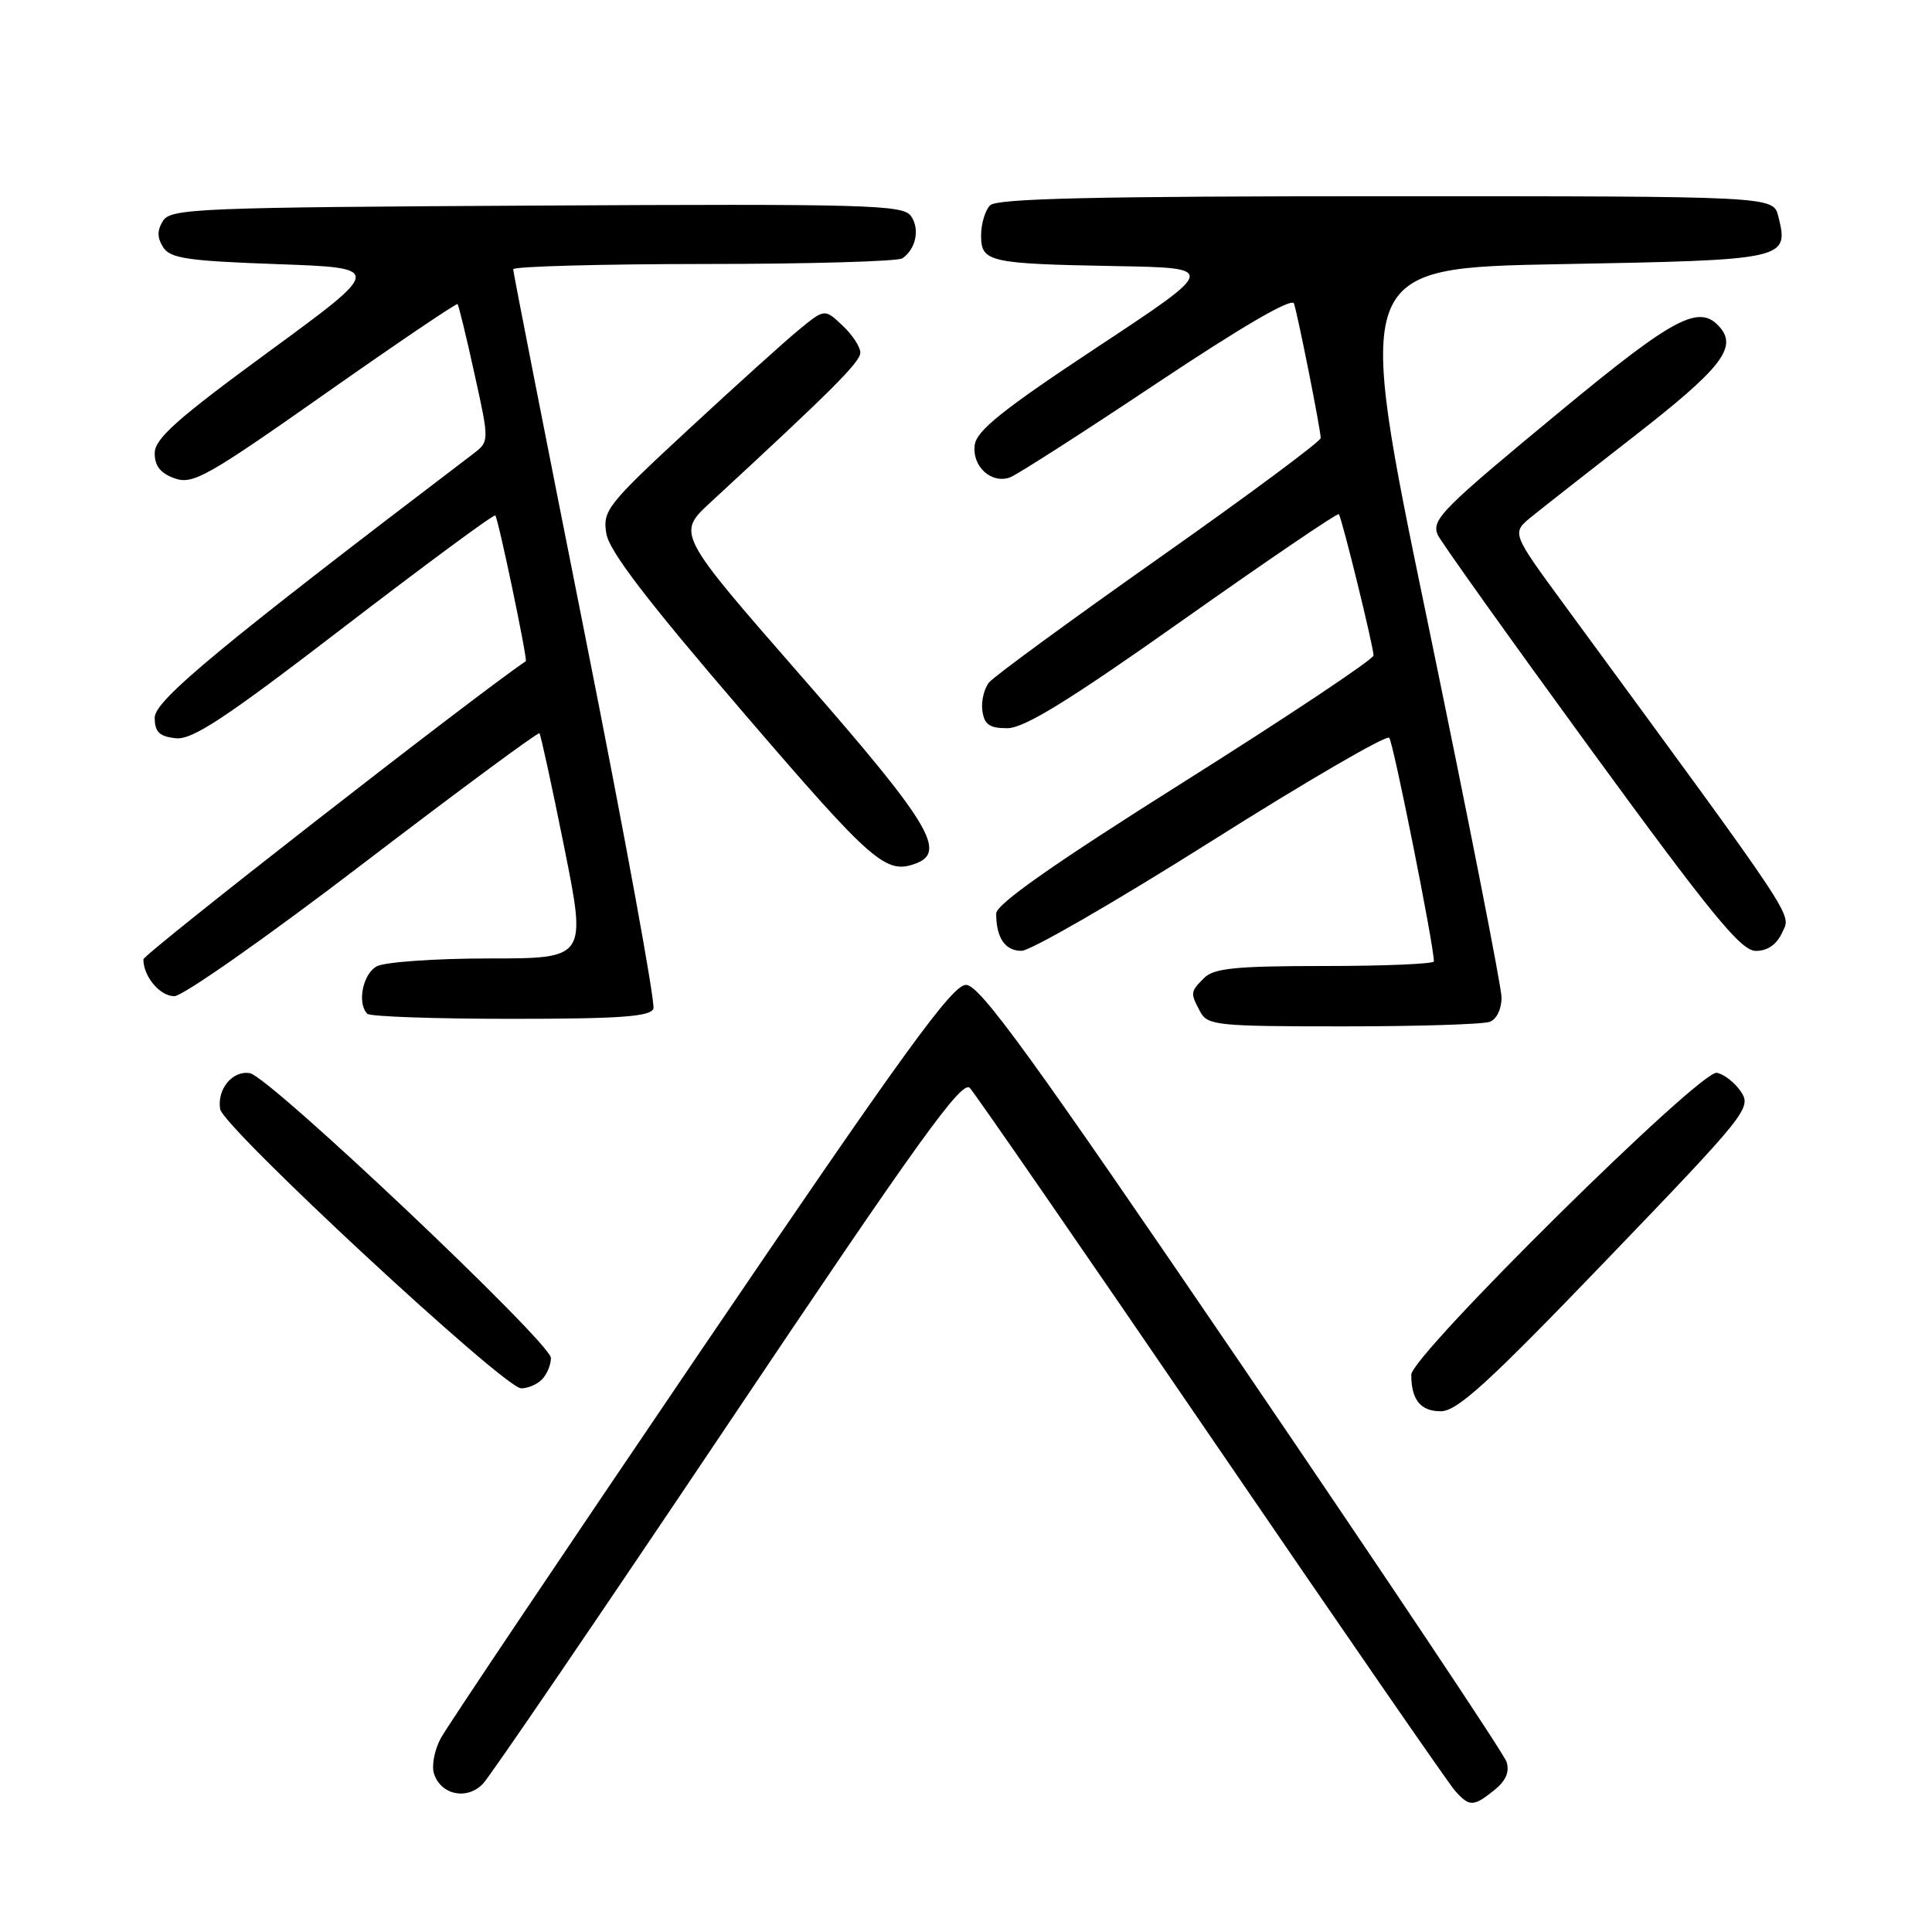 <?xml version="1.0" encoding="UTF-8" standalone="no"?>
<!DOCTYPE svg PUBLIC "-//W3C//DTD SVG 1.1//EN" "http://www.w3.org/Graphics/SVG/1.1/DTD/svg11.dtd" >
<svg xmlns="http://www.w3.org/2000/svg" xmlns:xlink="http://www.w3.org/1999/xlink" version="1.1" viewBox="0 0 256 256">
 <g >
 <path fill="currentColor"
d=" M 198.02 237.19 C 199.55 235.95 200.05 234.76 199.62 233.44 C 199.27 232.37 183.51 208.78 164.61 181.00 C 136.49 139.70 129.82 130.50 128.00 130.50 C 126.18 130.50 119.78 139.33 92.85 179.00 C 74.75 205.68 59.25 228.76 58.42 230.30 C 57.58 231.84 57.17 233.95 57.50 235.00 C 58.40 237.84 61.89 238.57 64.00 236.35 C 64.97 235.33 79.59 213.87 96.50 188.66 C 121.69 151.09 127.47 143.06 128.51 144.16 C 129.20 144.90 143.60 165.75 160.50 190.50 C 177.40 215.25 191.92 236.29 192.77 237.25 C 194.70 239.44 195.24 239.43 198.02 237.19 Z  M 212.88 166.94 C 231.38 147.70 232.11 146.80 230.71 144.69 C 229.92 143.49 228.46 142.34 227.49 142.15 C 225.33 141.72 187.00 179.60 187.00 182.16 C 187.00 185.47 188.23 187.00 190.90 187.00 C 193.09 187.00 197.18 183.27 212.88 166.94 Z  M 71.80 182.80 C 72.46 182.14 73.00 180.85 73.00 179.94 C 73.00 177.94 35.68 142.63 33.11 142.20 C 30.81 141.82 28.75 144.30 29.17 146.96 C 29.56 149.38 66.75 183.90 69.05 183.96 C 69.90 183.98 71.14 183.46 71.80 182.80 Z  M 197.42 135.39 C 198.32 135.05 198.98 133.66 198.96 132.14 C 198.94 130.69 194.54 108.35 189.19 82.50 C 179.44 35.50 179.44 35.50 206.86 35.00 C 236.81 34.45 237.07 34.40 235.63 28.65 C 234.96 26.00 234.96 26.00 183.68 26.00 C 145.13 26.00 132.10 26.30 131.20 27.20 C 130.54 27.86 130.00 29.65 130.00 31.18 C 130.00 34.73 130.94 34.95 147.89 35.26 C 161.28 35.50 161.28 35.50 145.39 46.00 C 132.98 54.20 129.42 57.04 129.16 58.94 C 128.76 61.78 131.36 64.17 133.85 63.25 C 134.76 62.91 143.50 57.31 153.27 50.79 C 164.65 43.21 171.19 39.40 171.46 40.22 C 172.00 41.88 175.00 56.96 175.00 58.04 C 175.00 58.49 165.39 65.62 153.65 73.89 C 141.91 82.16 131.75 89.60 131.07 90.41 C 130.40 91.22 129.99 92.93 130.17 94.19 C 130.43 96.02 131.12 96.50 133.50 96.49 C 135.74 96.47 141.66 92.83 156.80 82.12 C 167.97 74.23 177.24 67.93 177.40 68.13 C 177.81 68.63 182.00 85.69 182.00 86.85 C 182.00 87.35 170.75 94.86 157.00 103.52 C 139.57 114.50 132.00 119.81 132.00 121.05 C 132.00 124.27 133.18 126.00 135.36 125.99 C 136.54 125.99 147.83 119.47 160.46 111.50 C 173.08 103.53 183.71 97.35 184.08 97.76 C 184.62 98.36 190.00 125.29 190.00 127.39 C 190.00 127.72 183.51 128.00 175.57 128.00 C 163.79 128.00 160.85 128.29 159.57 129.57 C 157.71 131.43 157.70 131.56 159.04 134.07 C 160.00 135.87 161.30 136.00 177.95 136.00 C 187.79 136.00 196.55 135.73 197.42 135.39 Z  M 86.58 133.66 C 86.86 132.92 82.80 110.73 77.55 84.34 C 72.30 57.95 68.00 36.06 68.00 35.68 C 68.00 35.31 79.36 34.99 93.25 34.98 C 107.14 34.98 118.98 34.64 119.57 34.23 C 121.39 32.99 121.92 30.28 120.68 28.59 C 119.62 27.14 114.62 27.00 71.11 27.24 C 26.28 27.48 22.64 27.63 21.61 29.25 C 20.81 30.52 20.81 31.48 21.61 32.75 C 22.55 34.24 24.81 34.57 36.74 35.00 C 50.77 35.50 50.77 35.50 35.64 46.58 C 23.43 55.52 20.50 58.13 20.50 60.06 C 20.50 61.75 21.28 62.73 23.16 63.39 C 25.56 64.23 27.46 63.16 43.08 52.17 C 52.58 45.49 60.48 40.15 60.63 40.29 C 60.77 40.44 61.79 44.60 62.87 49.53 C 64.85 58.50 64.85 58.50 62.68 60.15 C 29.25 85.57 20.50 92.81 20.50 95.08 C 20.50 96.98 21.10 97.57 23.24 97.82 C 25.47 98.07 29.67 95.31 45.64 83.04 C 56.45 74.75 65.44 68.11 65.63 68.30 C 66.02 68.69 69.94 87.43 69.67 87.61 C 62.66 92.38 19.00 126.42 19.00 127.12 C 19.00 129.39 21.19 132.00 23.10 132.00 C 24.22 132.00 35.49 124.09 48.14 114.41 C 60.80 104.74 71.30 96.98 71.48 97.16 C 71.65 97.35 73.13 104.14 74.76 112.25 C 77.72 127.00 77.72 127.00 64.79 127.00 C 57.69 127.00 51.00 127.47 49.93 128.04 C 48.07 129.03 47.29 132.95 48.67 134.33 C 49.03 134.70 57.60 135.00 67.70 135.00 C 82.14 135.00 86.17 134.71 86.58 133.66 Z  M 236.15 123.56 C 237.34 120.96 238.67 122.96 207.22 80.06 C 200.30 70.62 200.30 70.62 202.90 68.50 C 204.33 67.34 210.53 62.47 216.69 57.68 C 227.96 48.90 230.17 46.11 227.96 43.45 C 225.27 40.21 222.03 41.88 207.19 54.13 C 191.04 67.47 189.71 68.80 190.48 70.82 C 190.77 71.57 199.85 84.30 210.64 99.10 C 226.83 121.28 230.69 126.00 232.66 126.00 C 234.22 126.00 235.43 125.15 236.15 123.56 Z  M 121.42 114.39 C 125.46 112.84 123.05 108.90 106.33 89.78 C 89.67 70.71 89.67 70.71 94.11 66.60 C 110.28 51.68 114.00 47.96 114.00 46.73 C 114.00 45.97 112.94 44.35 111.63 43.13 C 109.27 40.90 109.27 40.90 105.88 43.68 C 104.02 45.20 97.40 51.18 91.16 56.96 C 80.46 66.87 79.84 67.66 80.34 70.69 C 80.71 73.02 85.71 79.54 98.52 94.45 C 115.71 114.46 117.40 115.93 121.42 114.39 Z "/>
</g>
</svg>